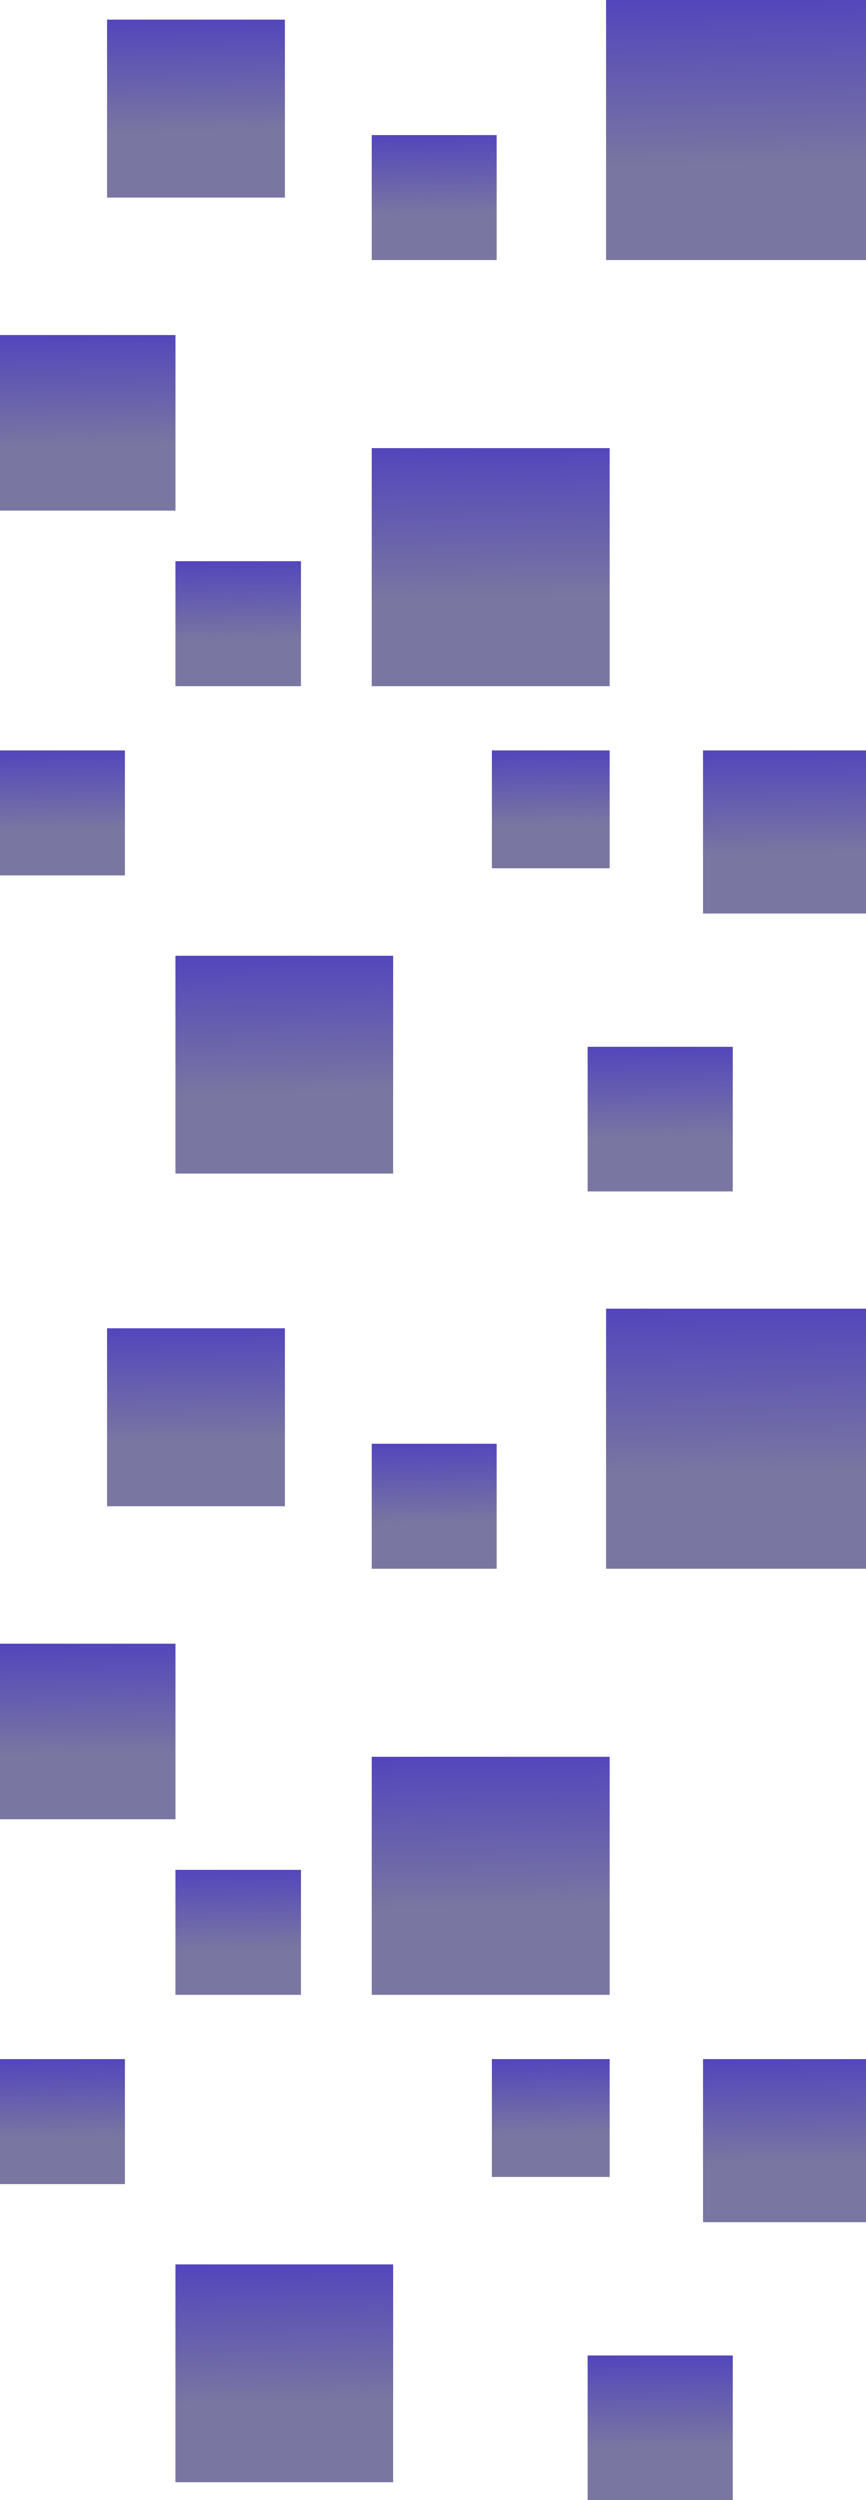 <svg width="1456" height="4201" viewBox="0 0 1456 4201" fill="none" xmlns="http://www.w3.org/2000/svg">
<rect y="563" width="295" height="295" fill="#D9D9D9"/>
<rect y="563" width="295" height="295" fill="url(#paint0_linear_490_26)" fill-opacity="0.8"/>
<rect x="295" y="943" width="211" height="210" fill="#D9D9D9"/>
<rect x="295" y="943" width="211" height="210" fill="url(#paint1_linear_490_26)" fill-opacity="0.8"/>
<rect y="1261" width="210" height="210" fill="#D9D9D9"/>
<rect y="1261" width="210" height="210" fill="url(#paint2_linear_490_26)" fill-opacity="0.8"/>
<rect x="625" y="227" width="210" height="210" fill="#D9D9D9"/>
<rect x="625" y="227" width="210" height="210" fill="url(#paint3_linear_490_26)" fill-opacity="0.8"/>
<rect x="625" y="753" width="400" height="400" fill="#D9D9D9"/>
<rect x="625" y="753" width="400" height="400" fill="url(#paint4_linear_490_26)" fill-opacity="0.8"/>
<rect x="1182" y="1261" width="274" height="274" fill="#D9D9D9"/>
<rect x="1182" y="1261" width="274" height="274" fill="url(#paint5_linear_490_26)" fill-opacity="0.8"/>
<rect x="827" y="1261" width="198" height="198" fill="#D9D9D9"/>
<rect x="827" y="1261" width="198" height="198" fill="url(#paint6_linear_490_26)" fill-opacity="0.8"/>
<rect x="295" y="1606" width="366" height="366" fill="#D9D9D9"/>
<rect x="295" y="1606" width="366" height="366" fill="url(#paint7_linear_490_26)" fill-opacity="0.8"/>
<rect x="988" y="1759" width="244" height="243" fill="#D9D9D9"/>
<rect x="988" y="1759" width="244" height="243" fill="url(#paint8_linear_490_26)" fill-opacity="0.8"/>
<rect x="1019" width="437" height="437" fill="#D9D9D9"/>
<rect x="1019" width="437" height="437" fill="url(#paint9_linear_490_26)" fill-opacity="0.8"/>
<rect x="180" y="33" width="299" height="299" fill="#D9D9D9"/>
<rect x="180" y="33" width="299" height="299" fill="url(#paint10_linear_490_26)" fill-opacity="0.8"/>
<rect y="2762" width="295" height="295" fill="#D9D9D9"/>
<rect y="2762" width="295" height="295" fill="url(#paint11_linear_490_26)" fill-opacity="0.8"/>
<rect x="295" y="3142" width="211" height="210" fill="#D9D9D9"/>
<rect x="295" y="3142" width="211" height="210" fill="url(#paint12_linear_490_26)" fill-opacity="0.8"/>
<rect y="3460" width="210" height="210" fill="#D9D9D9"/>
<rect y="3460" width="210" height="210" fill="url(#paint13_linear_490_26)" fill-opacity="0.8"/>
<rect x="625" y="2426" width="210" height="210" fill="#D9D9D9"/>
<rect x="625" y="2426" width="210" height="210" fill="url(#paint14_linear_490_26)" fill-opacity="0.8"/>
<rect x="625" y="2952" width="400" height="400" fill="#D9D9D9"/>
<rect x="625" y="2952" width="400" height="400" fill="url(#paint15_linear_490_26)" fill-opacity="0.8"/>
<rect x="1182" y="3460" width="274" height="274" fill="#D9D9D9"/>
<rect x="1182" y="3460" width="274" height="274" fill="url(#paint16_linear_490_26)" fill-opacity="0.8"/>
<rect x="827" y="3460" width="198" height="198" fill="#D9D9D9"/>
<rect x="827" y="3460" width="198" height="198" fill="url(#paint17_linear_490_26)" fill-opacity="0.8"/>
<rect x="295" y="3805" width="366" height="366" fill="#D9D9D9"/>
<rect x="295" y="3805" width="366" height="366" fill="url(#paint18_linear_490_26)" fill-opacity="0.8"/>
<rect x="988" y="3958" width="244" height="243" fill="#D9D9D9"/>
<rect x="988" y="3958" width="244" height="243" fill="url(#paint19_linear_490_26)" fill-opacity="0.8"/>
<rect x="1019" y="2199" width="437" height="437" fill="#D9D9D9"/>
<rect x="1019" y="2199" width="437" height="437" fill="url(#paint20_linear_490_26)" fill-opacity="0.8"/>
<rect x="180" y="2232" width="299" height="299" fill="#D9D9D9"/>
<rect x="180" y="2232" width="299" height="299" fill="url(#paint21_linear_490_26)" fill-opacity="0.8"/>
<defs>
<linearGradient id="paint0_linear_490_26" x1="186.031" y1="489.558" x2="191.18" y2="751.015" gradientUnits="userSpaceOnUse">
<stop stop-color="#200AC2"/>
<stop offset="1" stop-color="#625F93"/>
</linearGradient>
<linearGradient id="paint1_linear_490_26" x1="428.06" y1="890.72" x2="431.708" y2="1076.84" gradientUnits="userSpaceOnUse">
<stop stop-color="#200AC2"/>
<stop offset="1" stop-color="#625F93"/>
</linearGradient>
<linearGradient id="paint2_linear_490_26" x1="132.429" y1="1208.72" x2="136.094" y2="1394.84" gradientUnits="userSpaceOnUse">
<stop stop-color="#200AC2"/>
<stop offset="1" stop-color="#625F93"/>
</linearGradient>
<linearGradient id="paint3_linear_490_26" x1="757.429" y1="174.72" x2="761.094" y2="360.841" gradientUnits="userSpaceOnUse">
<stop stop-color="#200AC2"/>
<stop offset="1" stop-color="#625F93"/>
</linearGradient>
<linearGradient id="paint4_linear_490_26" x1="877.246" y1="653.418" x2="884.227" y2="1007.94" gradientUnits="userSpaceOnUse">
<stop stop-color="#200AC2"/>
<stop offset="1" stop-color="#625F93"/>
</linearGradient>
<linearGradient id="paint5_linear_490_26" x1="1354.79" y1="1192.79" x2="1359.57" y2="1435.63" gradientUnits="userSpaceOnUse">
<stop stop-color="#200AC2"/>
<stop offset="1" stop-color="#625F93"/>
</linearGradient>
<linearGradient id="paint6_linear_490_26" x1="951.862" y1="1211.71" x2="955.318" y2="1387.19" gradientUnits="userSpaceOnUse">
<stop stop-color="#200AC2"/>
<stop offset="1" stop-color="#625F93"/>
</linearGradient>
<linearGradient id="paint7_linear_490_26" x1="525.805" y1="1514.88" x2="532.193" y2="1839.27" gradientUnits="userSpaceOnUse">
<stop stop-color="#200AC2"/>
<stop offset="1" stop-color="#625F93"/>
</linearGradient>
<linearGradient id="paint8_linear_490_26" x1="1141.87" y1="1698.5" x2="1146.09" y2="1913.87" gradientUnits="userSpaceOnUse">
<stop stop-color="#200AC2"/>
<stop offset="1" stop-color="#625F93"/>
</linearGradient>
<linearGradient id="paint9_linear_490_26" x1="1294.58" y1="-108.793" x2="1302.21" y2="278.517" gradientUnits="userSpaceOnUse">
<stop stop-color="#200AC2"/>
<stop offset="1" stop-color="#625F93"/>
</linearGradient>
<linearGradient id="paint10_linear_490_26" x1="368.554" y1="-41.437" x2="373.773" y2="223.564" gradientUnits="userSpaceOnUse">
<stop stop-color="#200AC2"/>
<stop offset="1" stop-color="#625F93"/>
</linearGradient>
<linearGradient id="paint11_linear_490_26" x1="186.031" y1="2688.56" x2="191.18" y2="2950.02" gradientUnits="userSpaceOnUse">
<stop stop-color="#200AC2"/>
<stop offset="1" stop-color="#625F93"/>
</linearGradient>
<linearGradient id="paint12_linear_490_26" x1="428.06" y1="3089.72" x2="431.708" y2="3275.84" gradientUnits="userSpaceOnUse">
<stop stop-color="#200AC2"/>
<stop offset="1" stop-color="#625F93"/>
</linearGradient>
<linearGradient id="paint13_linear_490_26" x1="132.429" y1="3407.72" x2="136.094" y2="3593.84" gradientUnits="userSpaceOnUse">
<stop stop-color="#200AC2"/>
<stop offset="1" stop-color="#625F93"/>
</linearGradient>
<linearGradient id="paint14_linear_490_26" x1="757.429" y1="2373.72" x2="761.094" y2="2559.84" gradientUnits="userSpaceOnUse">
<stop stop-color="#200AC2"/>
<stop offset="1" stop-color="#625F93"/>
</linearGradient>
<linearGradient id="paint15_linear_490_26" x1="877.246" y1="2852.42" x2="884.227" y2="3206.94" gradientUnits="userSpaceOnUse">
<stop stop-color="#200AC2"/>
<stop offset="1" stop-color="#625F93"/>
</linearGradient>
<linearGradient id="paint16_linear_490_26" x1="1354.79" y1="3391.79" x2="1359.57" y2="3634.63" gradientUnits="userSpaceOnUse">
<stop stop-color="#200AC2"/>
<stop offset="1" stop-color="#625F93"/>
</linearGradient>
<linearGradient id="paint17_linear_490_26" x1="951.862" y1="3410.71" x2="955.318" y2="3586.19" gradientUnits="userSpaceOnUse">
<stop stop-color="#200AC2"/>
<stop offset="1" stop-color="#625F93"/>
</linearGradient>
<linearGradient id="paint18_linear_490_26" x1="525.805" y1="3713.88" x2="532.193" y2="4038.27" gradientUnits="userSpaceOnUse">
<stop stop-color="#200AC2"/>
<stop offset="1" stop-color="#625F93"/>
</linearGradient>
<linearGradient id="paint19_linear_490_26" x1="1141.87" y1="3897.5" x2="1146.09" y2="4112.87" gradientUnits="userSpaceOnUse">
<stop stop-color="#200AC2"/>
<stop offset="1" stop-color="#625F93"/>
</linearGradient>
<linearGradient id="paint20_linear_490_26" x1="1294.58" y1="2090.21" x2="1302.21" y2="2477.52" gradientUnits="userSpaceOnUse">
<stop stop-color="#200AC2"/>
<stop offset="1" stop-color="#625F93"/>
</linearGradient>
<linearGradient id="paint21_linear_490_26" x1="368.554" y1="2157.56" x2="373.773" y2="2422.56" gradientUnits="userSpaceOnUse">
<stop stop-color="#200AC2"/>
<stop offset="1" stop-color="#625F93"/>
</linearGradient>
</defs>
</svg>

